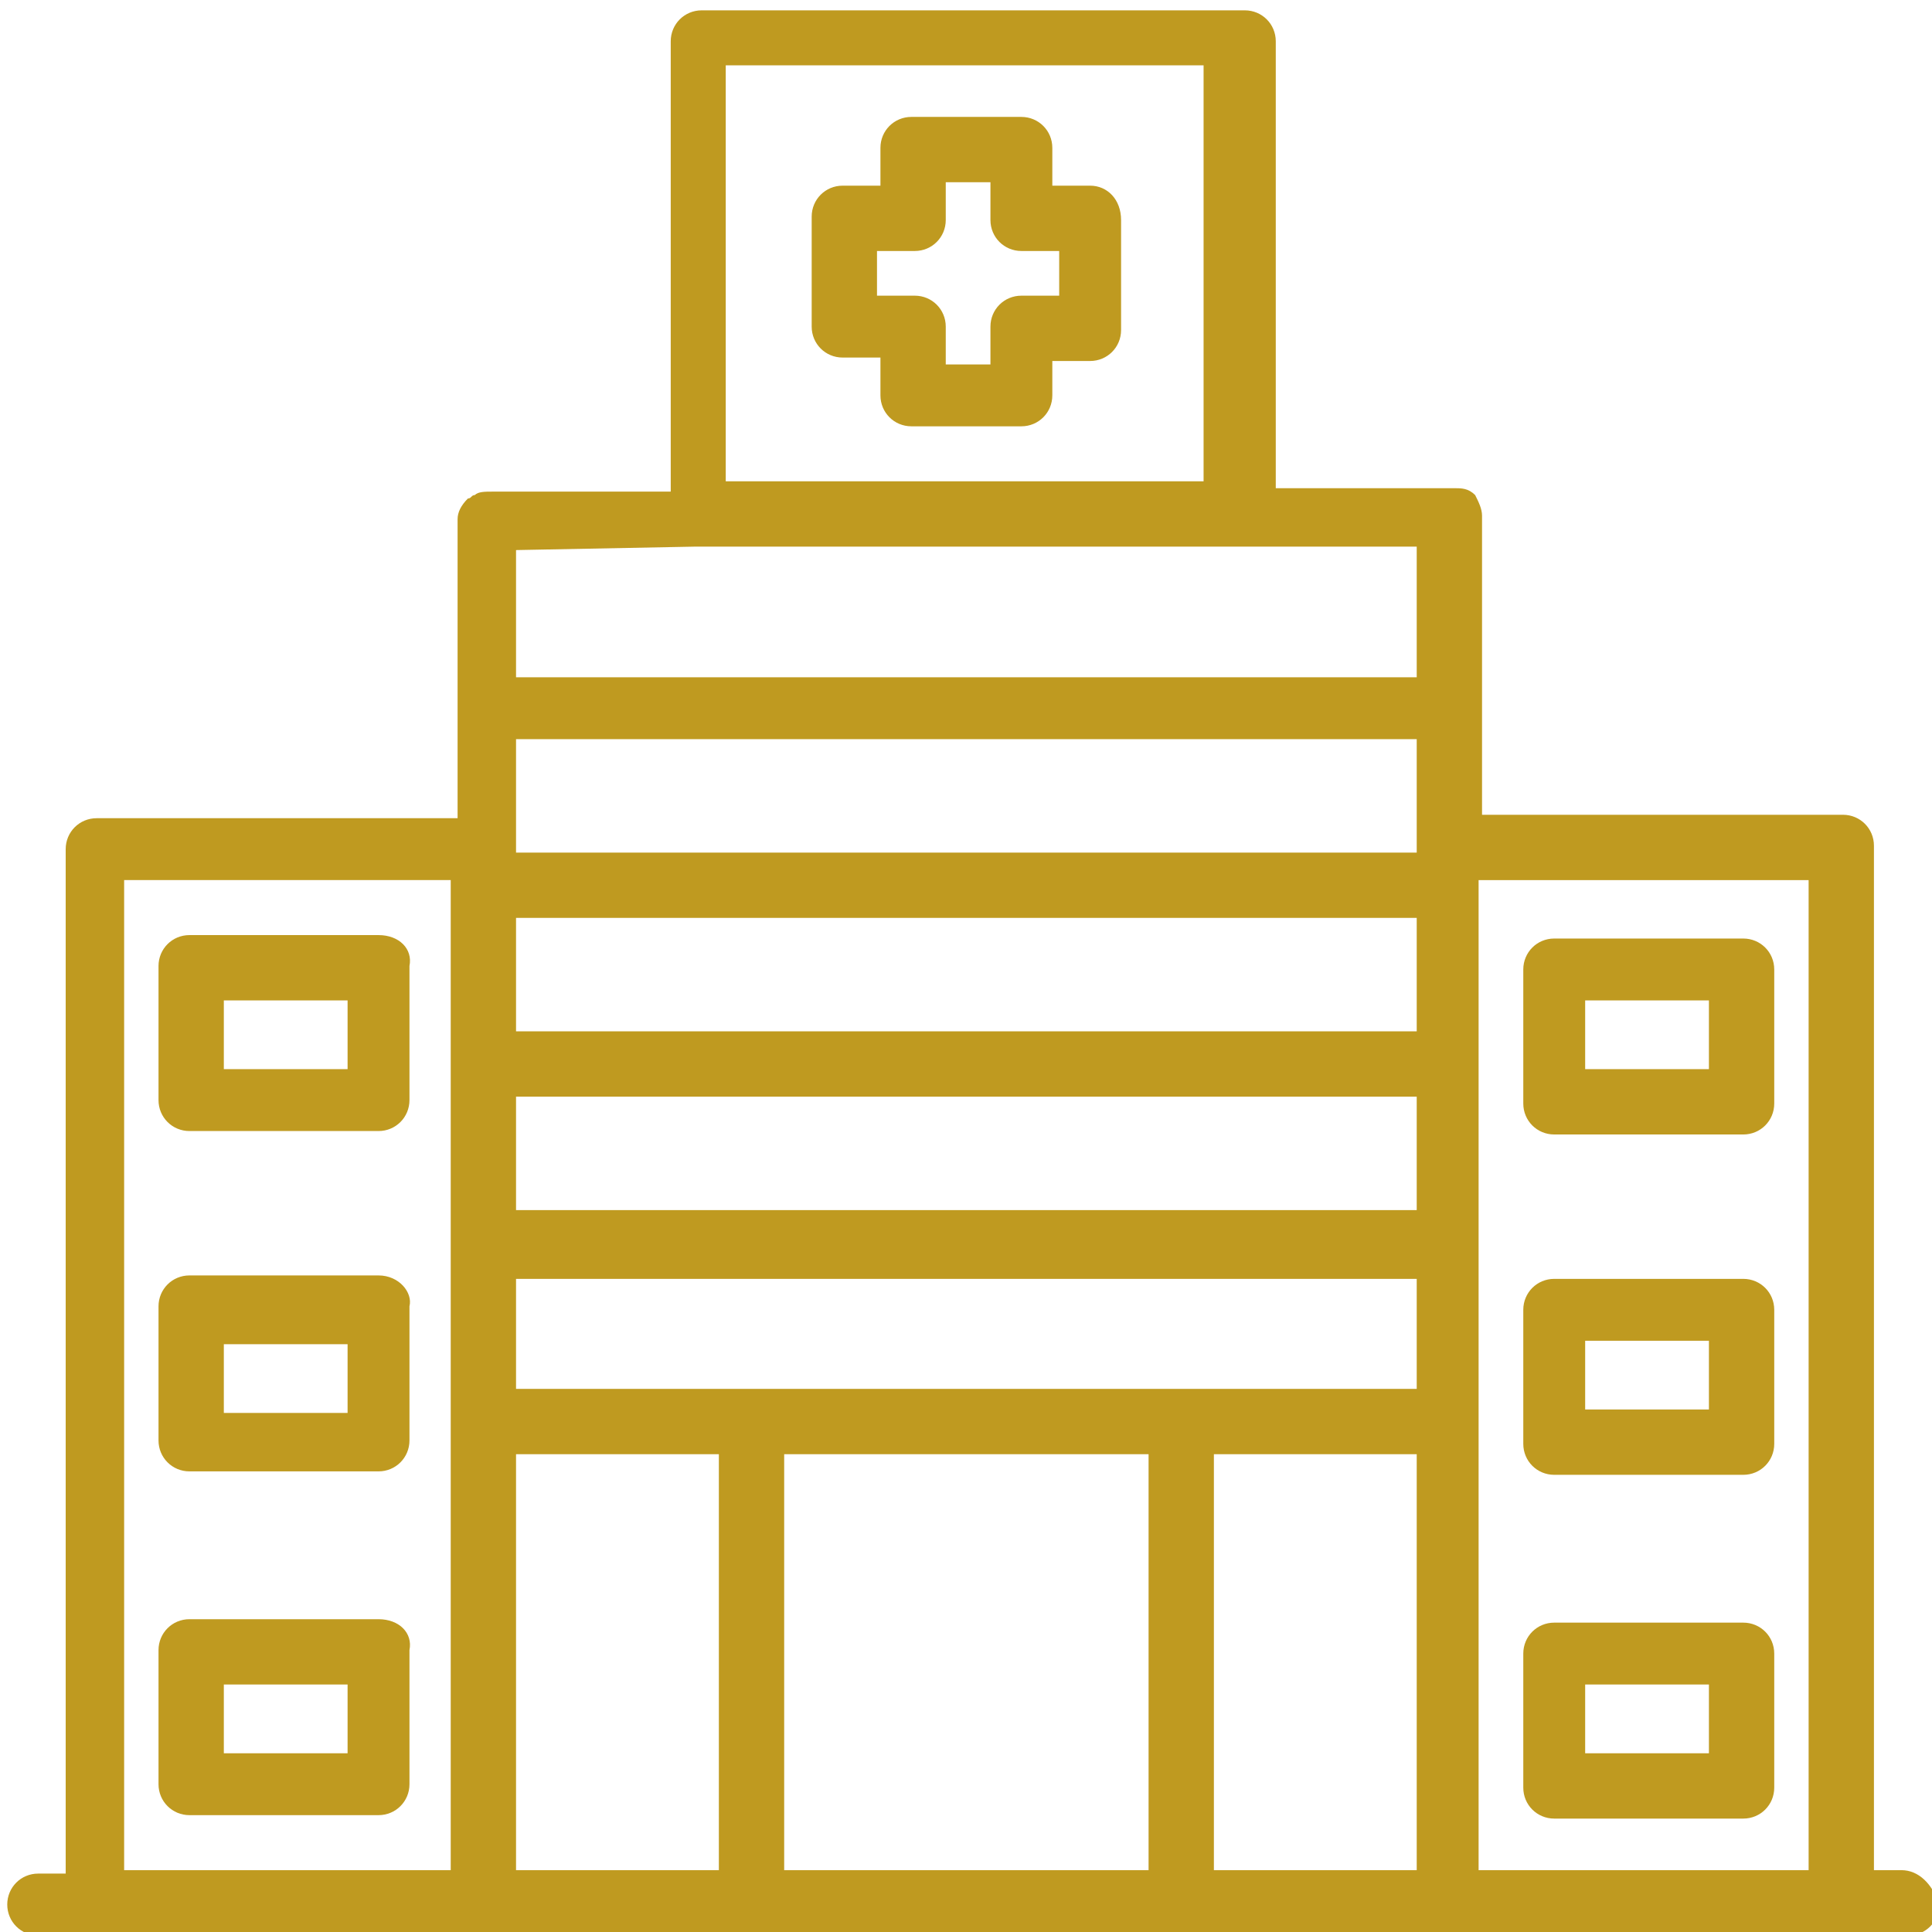 <?xml version="1.0" encoding="utf-8"?>
<!-- Generator: Adobe Illustrator 25.2.3, SVG Export Plug-In . SVG Version: 6.00 Build 0)  -->
<svg version="1.1" id="Layer_1" xmlns="http://www.w3.org/2000/svg" xmlns:xlink="http://www.w3.org/1999/xlink" x="0px" y="0px"
	 viewBox="0 0 56.2 56.2" style="enable-background:new 0 0 56.2 56.2;" xml:space="preserve">
<style type="text/css">
	.st0{fill:#BF9A20;}
</style>
<g transform="translate(14966.111 4831.901)">
	<path class="st0" d="M-14934.4-4826.5h-1.1v-1.1c0-0.5-0.4-0.9-0.9-0.9h-3.2c-0.5,0-0.9,0.4-0.9,0.9v1.1h-1.1
		c-0.5,0-0.9,0.4-0.9,0.9v3.2c0,0.5,0.4,0.9,0.9,0.9h1.1v1.1c0,0.5,0.4,0.9,0.9,0.9h3.2c0.5,0,0.9-0.4,0.9-0.9v-1h1.1
		c0.5,0,0.9-0.4,0.9-0.9v-3.2C-14933.5-4826.1-14933.9-4826.5-14934.4-4826.5z M-14935.3-4823.3h-1.1c-0.5,0-0.9,0.4-0.9,0.9v1.1
		h-1.3v-1.1c0-0.5-0.4-0.9-0.9-0.9h-1.1v-1.3h1.1c0.5,0,0.9-0.4,0.9-0.9v-1.1h1.3v1.1c0,0.5,0.4,0.9,0.9,0.9h1.1L-14935.3-4823.3
		L-14935.3-4823.3z"/>
	<path class="st0" d="M-14910.8-4777.5h-0.8v-29.8c0-0.5-0.4-0.9-0.9-0.9h-10.5v-8.7c0-0.2-0.1-0.4-0.2-0.6l0,0l0,0l0,0c0,0,0,0,0,0
		l0,0l0,0c-0.2-0.2-0.4-0.2-0.6-0.2h-5.2v-13c0-0.5-0.4-0.9-0.9-0.9h-15.8c-0.5,0-0.9,0.4-0.9,0.9v13.1c-2.7,0-4.7,0-5.2,0h0
		c-0.2,0-0.4,0-0.5,0.1h0l0,0c-0.1,0-0.1,0.1-0.2,0.1l0,0l0,0c-0.2,0.2-0.3,0.4-0.3,0.6v0l0,0v8.7h-10.5c-0.5,0-0.9,0.4-0.9,0.9
		v29.8h-0.8c-0.5,0-0.9,0.4-0.9,0.9c0,0.5,0.4,0.9,0.9,0.9h54.4c0.5,0,0.9-0.4,0.9-0.9
		C-14909.9-4777.1-14910.3-4777.5-14910.8-4777.5z M-14931.7-4791.5h-19.4v-3.2h26.2v3.2H-14931.7z M-14951.1-4805.2h26.2v3.3h-26.2
		V-4805.2z M-14951.1-4800h26.2v3.3h-26.2V-4800z M-14924.9-4807.1h-26.2v-3.3h26.2V-4807.1z M-14945-4830h13.9v12.1
		c-4.3,0-9.7,0-13.9,0V-4830z M-14945.9-4816c0.1,0,0.1,0,0.2,0c6.8,0,17.3,0,20.8,0c0,1.2,0,2.5,0,3.8h-26.2v-3.7L-14945.9-4816z
		 M-14953-4777.5h-9.5v-28.8h9.5L-14953-4777.5L-14953-4777.5z M-14951.1-4777.5v-12.1h5.9v12.1H-14951.1z M-14932.7-4777.5h-10.6
		v-12.1h10.6L-14932.7-4777.5L-14932.7-4777.5z M-14930.8-4777.5v-12.1h5.9v12.1H-14930.8z M-14913.5-4777.5h-9.6v-13c0,0,0,0,0,0
		s0,0,0,0v-10.3c0,0,0,0,0,0s0,0,0,0v-5.2c0,0,0,0,0,0c0,0,0,0,0,0v-0.3h9.6L-14913.5-4777.5z"/>
	<path class="st0" d="M-14955.1-4784.8h-5.5c-0.5,0-0.9,0.4-0.9,0.9v3.9c0,0.5,0.4,0.9,0.9,0.9h5.5c0.5,0,0.9-0.4,0.9-0.9v-3.9
		C-14954.1-4784.4-14954.5-4784.8-14955.1-4784.8z M-14956-4780.9h-3.6v-2h3.6V-4780.9z"/>
	<path class="st0" d="M-14955.1-4794.8h-5.5c-0.5,0-0.9,0.4-0.9,0.9v3.9c0,0.5,0.4,0.9,0.9,0.9h5.5c0.5,0,0.9-0.4,0.9-0.9v-3.9
		C-14954.1-4794.3-14954.5-4794.8-14955.1-4794.8z M-14956-4790.8h-3.6v-2h3.6V-4790.8z"/>
	<path class="st0" d="M-14955.1-4804.7h-5.5c-0.5,0-0.9,0.4-0.9,0.9v3.9c0,0.5,0.4,0.9,0.9,0.9h5.5c0.5,0,0.9-0.4,0.9-0.9v-3.9
		C-14954.1-4804.3-14954.5-4804.7-14955.1-4804.7z M-14956-4800.8h-3.6v-2h3.6V-4800.8z"/>
	<path class="st0" d="M-14920.9-4779h5.5c0.5,0,0.9-0.4,0.9-0.9v-3.9c0-0.5-0.4-0.9-0.9-0.9h-5.5c-0.5,0-0.9,0.4-0.9,0.9v3.9
		C-14921.8-4779.4-14921.4-4779-14920.9-4779z M-14920-4782.9h3.6v2h-3.6L-14920-4782.9z"/>
	<path class="st0" d="M-14920.9-4789h5.5c0.5,0,0.9-0.4,0.9-0.9v-3.9c0-0.5-0.4-0.9-0.9-0.9h-5.5c-0.5,0-0.9,0.4-0.9,0.9v3.9
		C-14921.8-4789.4-14921.4-4789-14920.9-4789z M-14920-4792.9h3.6v2h-3.6L-14920-4792.9z"/>
	<path class="st0" d="M-14920.9-4798.9h5.5c0.5,0,0.9-0.4,0.9-0.9v-3.9c0-0.5-0.4-0.9-0.9-0.9h-5.5c-0.5,0-0.9,0.4-0.9,0.9v3.9
		C-14921.8-4799.3-14921.4-4798.9-14920.9-4798.9z M-14920-4802.8h3.6v2h-3.6L-14920-4802.8z"/>
</g>
</svg>
